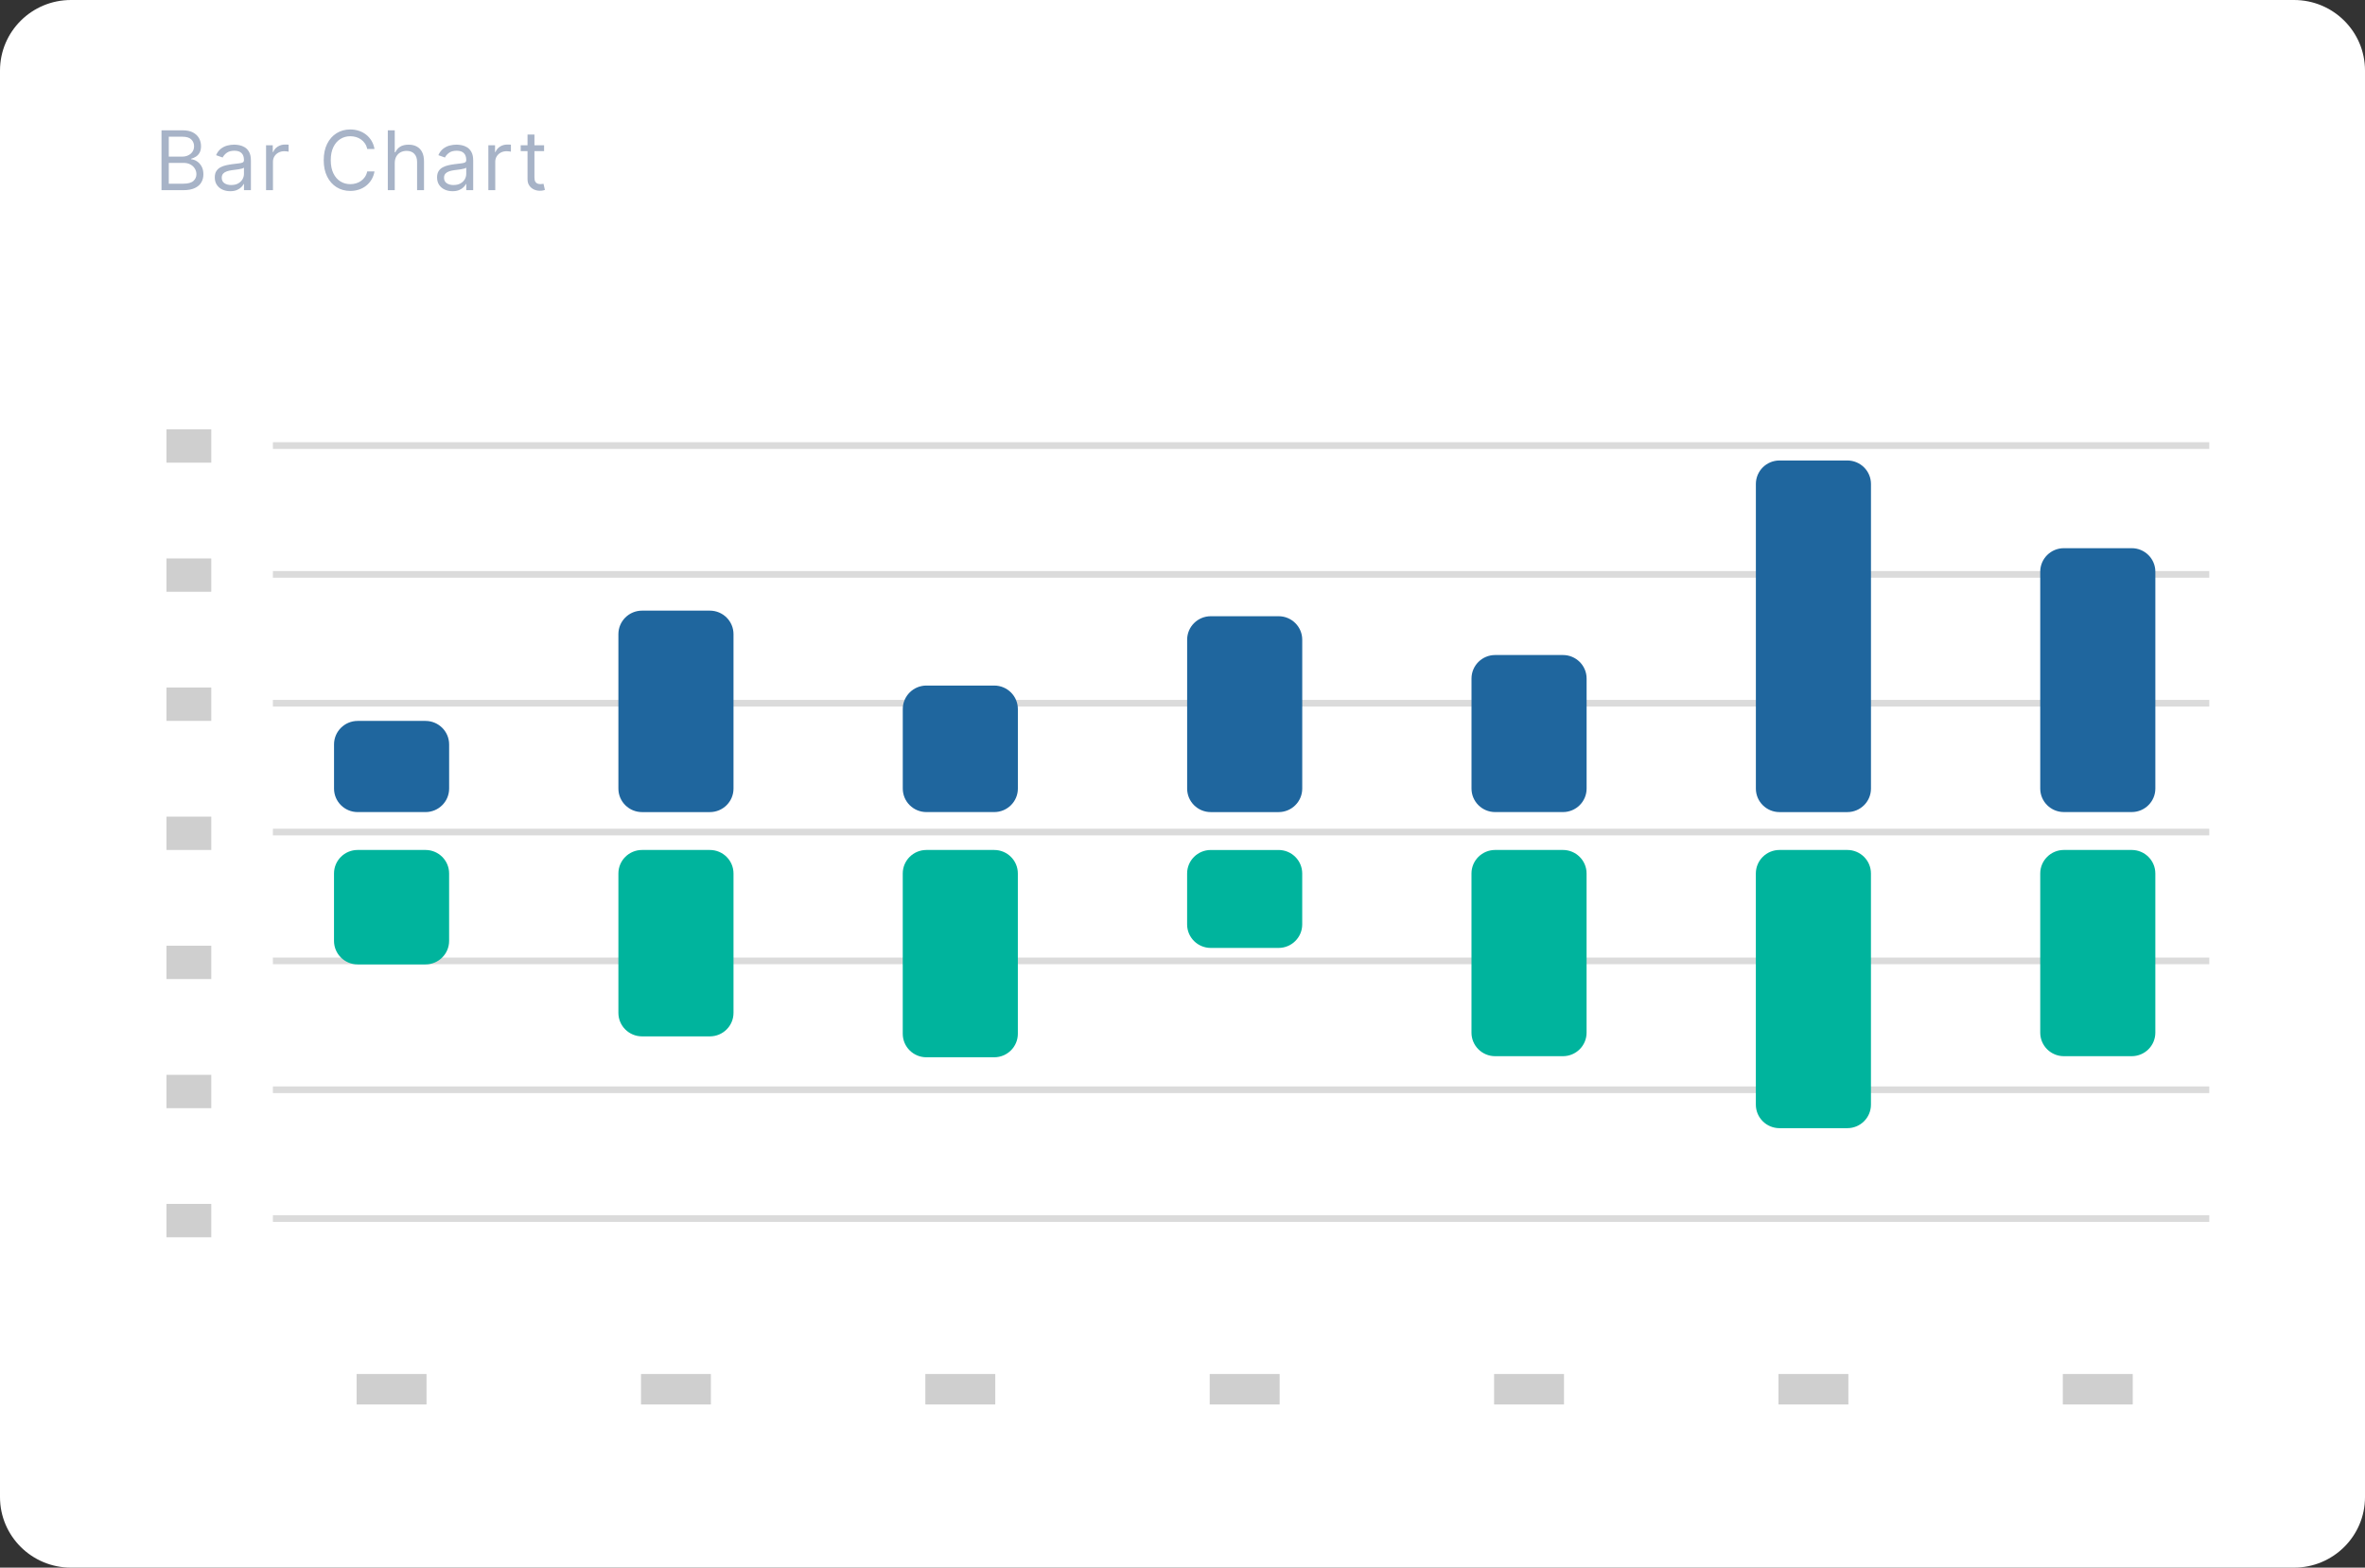 <svg width="184" height="122" viewBox="0 0 184 122" fill="none" xmlns="http://www.w3.org/2000/svg">
<rect x="0" y="0" width="184" height="122" fill="#333333" stroke="none"/>
<g clip-path="url(#clip0_502_44)">
<path d="M178.48 0H5.52C2.471 0 0 2.458 0 5.49V116.51C0 119.542 2.471 122 5.52 122H178.48C181.529 122 184 119.542 184 116.51V5.49C184 2.458 181.529 0 178.48 0Z" fill="white"/>
<g opacity="0.3">
<path d="M171.885 44.442H21.232V44.96H171.885V44.442Z" fill="#858585"/>
<path d="M171.885 54.469H21.232V54.989H171.885V54.469Z" fill="#858585"/>
<path d="M171.885 34.416H21.232V34.936H171.885V34.416Z" fill="#858585"/>
<path d="M171.885 64.495H21.232V65.015H171.885V64.495Z" fill="#858585"/>
<path d="M171.885 74.522H21.232V75.04H171.885V74.522Z" fill="#858585"/>
<path d="M171.885 84.551H21.232V85.069H171.885V84.551Z" fill="#858585"/>
<path d="M171.885 94.577H21.232V95.095H171.885V94.577Z" fill="#858585"/>
</g>
<path d="M12.565 14.798V10.141H14.203C14.529 10.141 14.799 10.195 15.011 10.307C15.222 10.419 15.381 10.569 15.484 10.755C15.587 10.942 15.64 11.151 15.64 11.378C15.64 11.577 15.605 11.744 15.533 11.874C15.462 12.004 15.37 12.108 15.254 12.183C15.138 12.258 15.014 12.315 14.88 12.351V12.397C15.024 12.406 15.167 12.456 15.312 12.547C15.458 12.639 15.579 12.768 15.677 12.939C15.774 13.109 15.824 13.316 15.824 13.563C15.824 13.81 15.771 14.006 15.664 14.192C15.557 14.379 15.388 14.527 15.158 14.635C14.928 14.745 14.628 14.8 14.26 14.8H12.567L12.565 14.798ZM13.132 12.187H14.185C14.356 12.187 14.51 12.154 14.648 12.086C14.786 12.02 14.897 11.925 14.978 11.804C15.059 11.683 15.099 11.541 15.099 11.376C15.099 11.171 15.027 10.997 14.884 10.854C14.74 10.712 14.514 10.64 14.203 10.64H13.132V12.187ZM13.132 14.296H14.258C14.628 14.296 14.891 14.225 15.048 14.082C15.204 13.94 15.281 13.766 15.281 13.561C15.281 13.403 15.241 13.257 15.16 13.123C15.079 12.99 14.965 12.882 14.814 12.8C14.665 12.719 14.488 12.677 14.284 12.677H13.132V14.296Z" fill="#A7B3C7"/>
<path d="M17.909 14.88C17.686 14.88 17.484 14.838 17.303 14.754C17.121 14.67 16.978 14.547 16.871 14.388C16.764 14.229 16.711 14.035 16.711 13.806C16.711 13.607 16.751 13.444 16.831 13.317C16.91 13.193 17.016 13.094 17.149 13.023C17.281 12.951 17.428 12.898 17.589 12.862C17.749 12.825 17.911 12.798 18.074 12.776C18.288 12.748 18.461 12.728 18.595 12.713C18.729 12.699 18.827 12.675 18.888 12.64C18.95 12.605 18.98 12.545 18.98 12.459V12.441C18.98 12.216 18.919 12.042 18.796 11.918C18.672 11.793 18.486 11.731 18.238 11.731C17.99 11.731 17.778 11.787 17.633 11.899C17.485 12.011 17.384 12.132 17.324 12.258L16.812 12.077C16.904 11.864 17.026 11.7 17.18 11.579C17.333 11.46 17.5 11.376 17.682 11.328C17.865 11.281 18.045 11.257 18.221 11.257C18.334 11.257 18.464 11.27 18.612 11.297C18.759 11.325 18.901 11.378 19.038 11.46C19.177 11.542 19.291 11.665 19.383 11.832C19.475 11.996 19.521 12.218 19.521 12.496V14.798H18.982V14.324H18.954C18.917 14.399 18.856 14.481 18.772 14.567C18.687 14.653 18.573 14.726 18.431 14.789C18.29 14.849 18.117 14.88 17.912 14.88H17.909ZM17.991 14.399C18.205 14.399 18.385 14.357 18.532 14.274C18.68 14.19 18.79 14.084 18.866 13.951C18.941 13.819 18.98 13.68 18.98 13.535V13.045C18.957 13.072 18.906 13.096 18.831 13.118C18.753 13.14 18.665 13.158 18.566 13.175C18.466 13.191 18.369 13.204 18.275 13.215C18.181 13.226 18.106 13.235 18.047 13.244C17.907 13.262 17.776 13.292 17.655 13.332C17.533 13.372 17.436 13.433 17.362 13.511C17.289 13.592 17.252 13.7 17.252 13.835C17.252 14.022 17.322 14.163 17.462 14.258C17.602 14.353 17.778 14.401 17.993 14.401L17.991 14.399Z" fill="#A7B3C7"/>
<path d="M20.7 14.798V11.305H21.221V11.832H21.258C21.322 11.66 21.438 11.519 21.605 11.411C21.773 11.303 21.962 11.25 22.172 11.25C22.212 11.25 22.26 11.25 22.321 11.252C22.38 11.252 22.426 11.255 22.455 11.259V11.805C22.437 11.801 22.395 11.793 22.33 11.783C22.266 11.773 22.198 11.768 22.126 11.768C21.955 11.768 21.804 11.803 21.67 11.874C21.535 11.945 21.43 12.042 21.353 12.165C21.276 12.289 21.237 12.428 21.237 12.588V14.798H20.698H20.7Z" fill="#A7B3C7"/>
<path d="M29.137 11.596H28.57C28.537 11.433 28.478 11.29 28.395 11.168C28.312 11.045 28.211 10.941 28.093 10.857C27.975 10.772 27.845 10.708 27.701 10.666C27.558 10.624 27.409 10.602 27.252 10.602C26.969 10.602 26.713 10.674 26.483 10.816C26.253 10.959 26.071 11.169 25.937 11.446C25.802 11.724 25.734 12.064 25.734 12.467C25.734 12.87 25.802 13.21 25.937 13.488C26.071 13.766 26.253 13.975 26.483 14.118C26.713 14.26 26.969 14.332 27.252 14.332C27.409 14.332 27.558 14.31 27.701 14.268C27.845 14.226 27.975 14.162 28.093 14.077C28.211 13.993 28.312 13.889 28.395 13.766C28.478 13.642 28.537 13.501 28.57 13.34H29.137C29.094 13.578 29.017 13.792 28.903 13.979C28.791 14.167 28.649 14.326 28.481 14.458C28.314 14.59 28.126 14.689 27.918 14.756C27.71 14.824 27.488 14.859 27.252 14.859C26.853 14.859 26.498 14.762 26.187 14.568C25.876 14.374 25.631 14.098 25.453 13.741C25.274 13.382 25.186 12.957 25.186 12.467C25.186 11.977 25.274 11.552 25.453 11.193C25.631 10.835 25.876 10.56 26.187 10.366C26.498 10.172 26.853 10.075 27.252 10.075C27.488 10.075 27.71 10.11 27.918 10.178C28.126 10.245 28.314 10.346 28.481 10.476C28.649 10.608 28.789 10.767 28.903 10.954C29.015 11.14 29.094 11.354 29.137 11.594V11.596Z" fill="#A7B3C7"/>
<path d="M30.712 12.697V14.798H30.172V10.141H30.712V11.852H30.758C30.84 11.671 30.964 11.528 31.129 11.42C31.295 11.314 31.516 11.259 31.792 11.259C32.031 11.259 32.241 11.306 32.421 11.402C32.601 11.497 32.741 11.641 32.84 11.835C32.94 12.029 32.989 12.278 32.989 12.578V14.798H32.45V12.615C32.45 12.337 32.379 12.123 32.235 11.971C32.092 11.819 31.891 11.742 31.637 11.742C31.46 11.742 31.302 11.778 31.162 11.854C31.023 11.928 30.914 12.037 30.833 12.179C30.752 12.322 30.713 12.494 30.713 12.697H30.712Z" fill="#A7B3C7"/>
<path d="M35.203 14.88C34.98 14.88 34.778 14.838 34.598 14.754C34.416 14.67 34.272 14.547 34.165 14.388C34.059 14.229 34.005 14.035 34.005 13.806C34.005 13.607 34.046 13.444 34.125 13.317C34.204 13.193 34.311 13.094 34.443 13.023C34.576 12.951 34.723 12.898 34.883 12.862C35.043 12.825 35.205 12.798 35.369 12.776C35.582 12.748 35.755 12.728 35.889 12.713C36.024 12.699 36.121 12.675 36.182 12.64C36.244 12.605 36.274 12.545 36.274 12.459V12.441C36.274 12.216 36.213 12.042 36.09 11.918C35.967 11.793 35.781 11.731 35.532 11.731C35.284 11.731 35.072 11.787 34.927 11.899C34.78 12.011 34.679 12.132 34.618 12.258L34.106 12.077C34.198 11.864 34.32 11.7 34.474 11.579C34.627 11.46 34.794 11.376 34.977 11.328C35.159 11.281 35.339 11.257 35.516 11.257C35.628 11.257 35.759 11.27 35.906 11.297C36.053 11.325 36.195 11.378 36.333 11.46C36.471 11.542 36.585 11.665 36.677 11.832C36.769 11.996 36.815 12.218 36.815 12.496V14.798H36.276V14.324H36.248C36.211 14.399 36.151 14.481 36.066 14.567C35.981 14.653 35.867 14.726 35.726 14.789C35.584 14.849 35.411 14.88 35.207 14.88H35.203ZM35.286 14.399C35.499 14.399 35.68 14.357 35.827 14.274C35.974 14.19 36.084 14.084 36.16 13.951C36.235 13.819 36.274 13.68 36.274 13.535V13.045C36.252 13.072 36.2 13.096 36.125 13.118C36.048 13.14 35.959 13.158 35.86 13.175C35.761 13.191 35.663 13.204 35.569 13.215C35.475 13.226 35.4 13.235 35.341 13.244C35.201 13.262 35.071 13.292 34.949 13.332C34.828 13.372 34.73 13.433 34.657 13.511C34.583 13.592 34.546 13.7 34.546 13.835C34.546 14.022 34.616 14.163 34.756 14.258C34.896 14.353 35.072 14.401 35.288 14.401L35.286 14.399Z" fill="#A7B3C7"/>
<path d="M37.994 14.798V11.305H38.515V11.832H38.552C38.616 11.66 38.732 11.519 38.9 11.411C39.067 11.303 39.257 11.25 39.466 11.25C39.507 11.25 39.555 11.25 39.615 11.252C39.674 11.252 39.72 11.255 39.75 11.259V11.805C39.731 11.801 39.689 11.793 39.624 11.783C39.56 11.773 39.492 11.768 39.42 11.768C39.249 11.768 39.098 11.803 38.964 11.874C38.83 11.945 38.725 12.042 38.648 12.165C38.57 12.289 38.532 12.428 38.532 12.588V14.798H37.992H37.994Z" fill="#A7B3C7"/>
<path d="M42.331 11.305V11.761H40.511V11.305H42.331ZM41.041 10.469H41.58V13.799C41.58 13.951 41.602 14.065 41.648 14.14C41.693 14.215 41.752 14.264 41.821 14.29C41.893 14.315 41.967 14.328 42.046 14.328C42.105 14.328 42.154 14.325 42.193 14.317C42.232 14.31 42.261 14.304 42.285 14.301L42.395 14.782C42.359 14.795 42.307 14.809 42.243 14.824C42.177 14.839 42.094 14.846 41.994 14.846C41.842 14.846 41.693 14.813 41.547 14.749C41.402 14.683 41.281 14.584 41.187 14.451C41.091 14.317 41.043 14.149 41.043 13.946V10.471L41.041 10.469Z" fill="#A7B3C7"/>
<path d="M16.437 93.695H12.952V96.29H16.437V93.695Z" fill="#CFCFCF"/>
<path d="M16.437 83.648H12.952V86.243H16.437V83.648Z" fill="#CFCFCF"/>
<path d="M16.437 73.601H12.952V76.195H16.437V73.601Z" fill="#CFCFCF"/>
<path d="M16.437 63.554H12.952V66.149H16.437V63.554Z" fill="#CFCFCF"/>
<path d="M16.437 53.507H12.952V56.102H16.437V53.507Z" fill="#CFCFCF"/>
<path d="M16.437 43.459H12.952V46.054H16.437V43.459Z" fill="#CFCFCF"/>
<path d="M16.437 33.412H12.952V36.007H16.437V33.412Z" fill="#CFCFCF"/>
<path d="M33.184 106.932H27.745V109.3H33.184V106.932Z" fill="#CFCFCF"/>
<path d="M55.309 106.932H49.87V109.3H55.309V106.932Z" fill="#CFCFCF"/>
<path d="M77.433 106.932H71.994V109.3H77.433V106.932Z" fill="#CFCFCF"/>
<path d="M99.557 106.932H94.118V109.3H99.557V106.932Z" fill="#CFCFCF"/>
<path d="M121.681 106.932H116.242V109.3H121.681V106.932Z" fill="#CFCFCF"/>
<path d="M143.807 106.932H138.368V109.3H143.807V106.932Z" fill="#CFCFCF"/>
<path d="M165.929 106.932H160.49V109.3H165.929V106.932Z" fill="#CFCFCF"/>
<path d="M33.103 56.105H27.828C26.812 56.105 25.988 56.925 25.988 57.935V61.37C25.988 62.381 26.812 63.2 27.828 63.2H33.103C34.12 63.2 34.943 62.381 34.943 61.37V57.935C34.943 56.925 34.12 56.105 33.103 56.105Z" fill="#1F669E"/>
<path d="M55.227 47.523H49.952C48.936 47.523 48.112 48.343 48.112 49.353V61.371C48.112 62.382 48.936 63.201 49.952 63.201H55.227C56.244 63.201 57.068 62.382 57.068 61.371V49.353C57.068 48.343 56.244 47.523 55.227 47.523Z" fill="#1F669E"/>
<path d="M77.352 53.353H72.077C71.06 53.353 70.237 54.173 70.237 55.184V61.369C70.237 62.38 71.06 63.199 72.077 63.199H77.352C78.368 63.199 79.192 62.38 79.192 61.369V55.184C79.192 54.173 78.368 53.353 77.352 53.353Z" fill="#1F669E"/>
<path d="M99.476 47.957H94.201C93.184 47.957 92.361 48.776 92.361 49.787V61.371C92.361 62.382 93.184 63.201 94.201 63.201H99.476C100.492 63.201 101.316 62.382 101.316 61.371V49.787C101.316 48.776 100.492 47.957 99.476 47.957Z" fill="#1F669E"/>
<path d="M121.6 50.977H116.325C115.309 50.977 114.485 51.796 114.485 52.807V61.369C114.485 62.38 115.309 63.199 116.325 63.199H121.6C122.616 63.199 123.44 62.38 123.44 61.369V52.807C123.44 51.796 122.616 50.977 121.6 50.977Z" fill="#1F669E"/>
<path d="M143.724 35.837H138.449C137.433 35.837 136.609 36.656 136.609 37.667V61.371C136.609 62.382 137.433 63.201 138.449 63.201H143.724C144.74 63.201 145.564 62.382 145.564 61.371V37.667C145.564 36.656 144.74 35.837 143.724 35.837Z" fill="#1F669E"/>
<path d="M165.849 42.662H160.573C159.557 42.662 158.733 43.481 158.733 44.492V61.368C158.733 62.379 159.557 63.198 160.573 63.198H165.849C166.865 63.198 167.689 62.379 167.689 61.368V44.492C167.689 43.481 166.865 42.662 165.849 42.662Z" fill="#1F669E"/>
<path d="M160.573 82.197H165.848C166.865 82.197 167.688 81.378 167.688 80.367V67.978C167.688 66.968 166.865 66.148 165.848 66.148H160.573C159.557 66.148 158.733 66.968 158.733 67.978V80.367C158.733 81.378 159.557 82.197 160.573 82.197Z" fill="#00B49D"/>
<path d="M138.447 87.799H143.722C144.739 87.799 145.562 86.98 145.562 85.969V67.978C145.562 66.968 144.739 66.148 143.722 66.148H138.447C137.431 66.148 136.607 66.968 136.607 67.978V85.969C136.607 86.98 137.431 87.799 138.447 87.799Z" fill="#00B49D"/>
<path d="M116.323 82.197H121.598C122.614 82.197 123.438 81.378 123.438 80.367V67.978C123.438 66.968 122.614 66.148 121.598 66.148H116.323C115.307 66.148 114.483 66.968 114.483 67.978V80.367C114.483 81.378 115.307 82.197 116.323 82.197Z" fill="#00B49D"/>
<path d="M94.199 73.772H99.474C100.49 73.772 101.314 72.952 101.314 71.942V67.98C101.314 66.969 100.49 66.15 99.474 66.15H94.199C93.183 66.15 92.359 66.969 92.359 67.98V71.942C92.359 72.952 93.183 73.772 94.199 73.772Z" fill="#00B49D"/>
<path d="M72.075 82.282H77.35C78.366 82.282 79.19 81.463 79.19 80.452V67.979C79.19 66.968 78.366 66.149 77.35 66.149H72.075C71.058 66.149 70.235 66.968 70.235 67.979V80.452C70.235 81.463 71.058 82.282 72.075 82.282Z" fill="#00B49D"/>
<path d="M49.952 80.655H55.228C56.244 80.655 57.068 79.836 57.068 78.825V67.979C57.068 66.968 56.244 66.149 55.228 66.149H49.952C48.936 66.149 48.112 66.968 48.112 67.979V78.825C48.112 79.836 48.936 80.655 49.952 80.655Z" fill="#00B49D"/>
<path d="M27.826 75.055H33.102C34.118 75.055 34.942 74.235 34.942 73.225V67.978C34.942 66.967 34.118 66.148 33.102 66.148H27.826C26.81 66.148 25.986 66.967 25.986 67.978V73.225C25.986 74.235 26.81 75.055 27.826 75.055Z" fill="#00B49D"/>
</g>
<defs>
<clipPath id="clip0_502_44">
<rect width="184" height="122" fill="white"/>
</clipPath>
</defs>
</svg>
